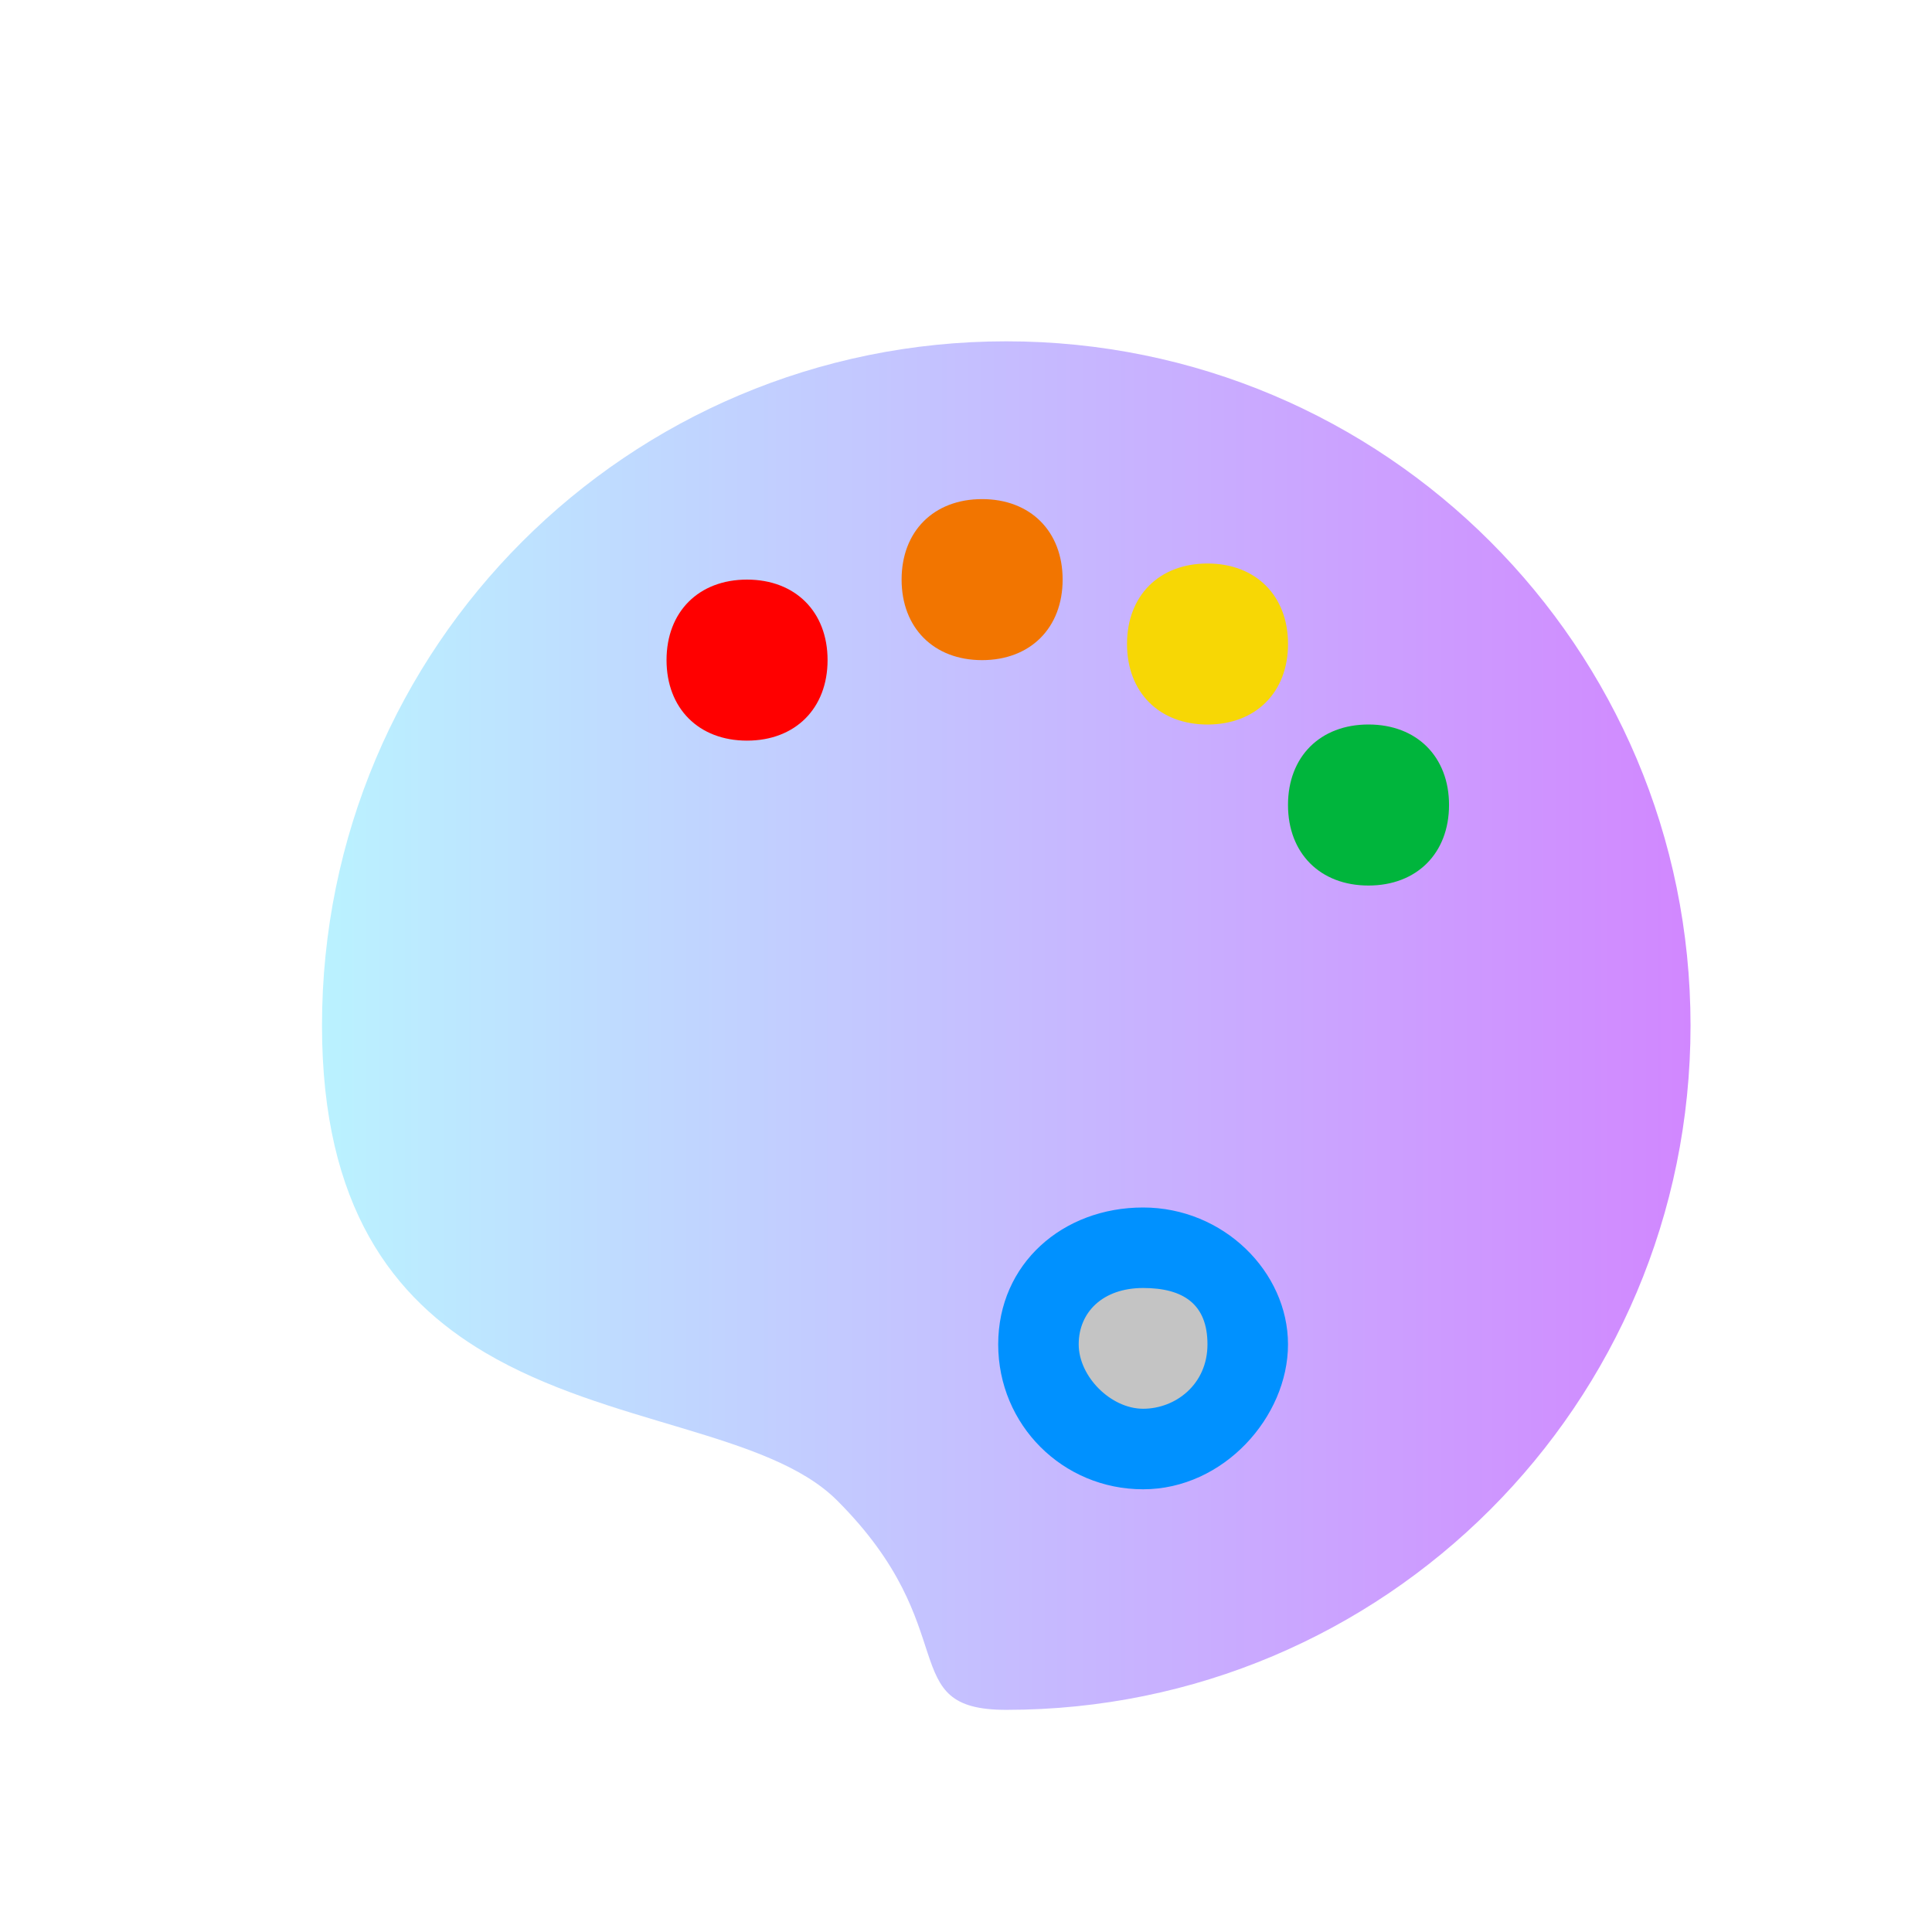 <svg xmlns="http://www.w3.org/2000/svg" xmlns:xlink="http://www.w3.org/1999/xlink" width="200" height="200" viewBox="0 0 200 200" fill="none"><rect x="0" y="0" width="0" height="0" fill="rgba(249, 249, 249, 1)" /><defs><rect id="path_0" x="0" y="0" width="200" height="200" /><linearGradient id="linear_0" x1="0%" y1="50%" x2="100%" y2="50%" gradientUnits="objectBoundingBox"><stop offset="0" stop-color="#BAF2FF" stop-opacity="1" /><stop offset="1" stop-color="#D187FF" stop-opacity="1" /></linearGradient><filter id="filter_4" x="29.333" y="29.333" width="149.667" height="149.667" filterUnits="userSpaceOnUse" color-interpolation-filters="sRGB"><feFlood flood-opacity="0" result="BackgroundImageFix"/>
          <feColorMatrix in="SourceAlpha" type="matrix" values="0 0 0 0 0 0 0 0 0 0 0 0 0 0 0 0 0 0 127 0"/>
          <feOffset dx="0" dy="2"/>
          <feGaussianBlur stdDeviation="2"/>
          <feColorMatrix type="matrix" values="0 0 0 0 0 0 0 0 0 0 0 0 0 0 0 0 0 0 0.5 0"/>
          <feBlend mode="normal" in2="BackgroundImageFix" result="effect1_Shadow"/>
          <feBlend mode="normal" in="SourceGraphic" in2="effect1_Shadow" result="shape"/></filter></defs><g opacity="1" transform="translate(0 0)  rotate(0 100 100)"><rect fill="#FFFFFF" opacity="1" transform="translate(0 0)  rotate(0 100 100)" x="0" y="0" width="200" height="200" rx="0" /><mask id="bg-mask-0" fill="white"><use xlink:href="#path_0"></use></mask><g mask="url(#bg-mask-0)" ><path id="路径 1" fill-rule="evenodd" style="fill:#C4C4C4" transform="translate(41.667 41.667)  rotate(0 62.5 62.5)" opacity="1" d="M0,62.5C0,80.83 6.67,88.33 22.5,93.33C24.17,94.17 25,94.17 26.67,95C27.5,95 30.83,95.83 30.83,96.67C40.83,100 45.83,101.67 50,106.67C53.33,110 55.83,114.17 58.33,118.33C59.17,120 60,121.67 60,122.5C61.67,122.5 61.67,124.17 62.5,125C97.5,125 125,96.67 125,62.5C125,28.33 96.67,0 62.5,0C28.33,0 0,28.33 0,62.5Z " /><g id="路径 2" filter="url(#filter_4)"><path id="路径 2" fill-rule="evenodd" fill="url(#linear_0)" transform="translate(33.333 33.333)  rotate(0 70.833 70.833)" opacity="1" d="M141.67,70.83C141.67,31.67 110,0 70.83,0C31.67,0 0,31.67 0,70.83C0,89.64 7.4,99.08 16.87,104.68C29.64,112.24 46.16,112.82 53.33,120C66.67,133.33 59.17,141.67 70.83,141.67C110,141.67 141.67,110 141.67,70.83Z " /></g><path id="路径 3" fill-rule="evenodd" style="fill:#0091FF" transform="translate(103.333 125)  rotate(0 15 14.583)" opacity="1" d="M30,14.17C30,6.67 23.33,0 15,0C6.67,0 0,5.83 0,14.17C0,22.5 6.67,29.17 15,29.17C23.33,29.17 30,21.67 30,14.17Z " /><path id="路径 4" fill-rule="evenodd" style="fill:#C4C4C4" transform="translate(111.667 133.333)  rotate(0 6.667 6.25)" opacity="1" d="M13.33,5.83C13.33,1.67 10.83,0 6.67,0C2.5,0 0,2.5 0,5.83C0,9.17 3.33,12.5 6.67,12.5C10,12.5 13.33,10 13.33,5.83Z " /><path id="路径 5" fill-rule="evenodd" style="fill:#F7D705" transform="translate(116.667 58.333)  rotate(0 8.333 8.333)" opacity="1" d="M16.67,8.33C16.67,3.33 13.33,0 8.33,0C3.33,0 0,3.33 0,8.33C0,13.33 3.33,16.67 8.33,16.67C13.33,16.67 16.67,13.33 16.67,8.33Z " /><path id="路径 6" fill-rule="evenodd" style="fill:#F27500" transform="translate(93.333 51.667)  rotate(0 8.333 8.333)" opacity="1" d="M16.67,8.33C16.67,3.33 13.33,0 8.33,0C3.33,0 0,3.33 0,8.33C0,13.33 3.33,16.67 8.33,16.67C13.33,16.67 16.67,13.33 16.67,8.33Z " /><path id="路径 7" fill-rule="evenodd" style="fill:#00B53C" transform="translate(133.333 75)  rotate(0 8.333 8.333)" opacity="1" d="M16.67,8.33C16.67,3.33 13.33,0 8.33,0C3.33,0 0,3.33 0,8.33C0,13.33 3.33,16.67 8.33,16.67C13.33,16.67 16.67,13.33 16.67,8.33Z " /><path id="路径 8" fill-rule="evenodd" style="fill:#FF0000" transform="translate(69 60)  rotate(0 8.333 8.333)" opacity="1" d="M16.67,8.33C16.67,3.33 13.33,0 8.33,0C3.33,0 0,3.33 0,8.33C0,13.33 3.33,16.67 8.33,16.67C13.33,16.67 16.67,13.33 16.67,8.33Z " /></g></g></svg>